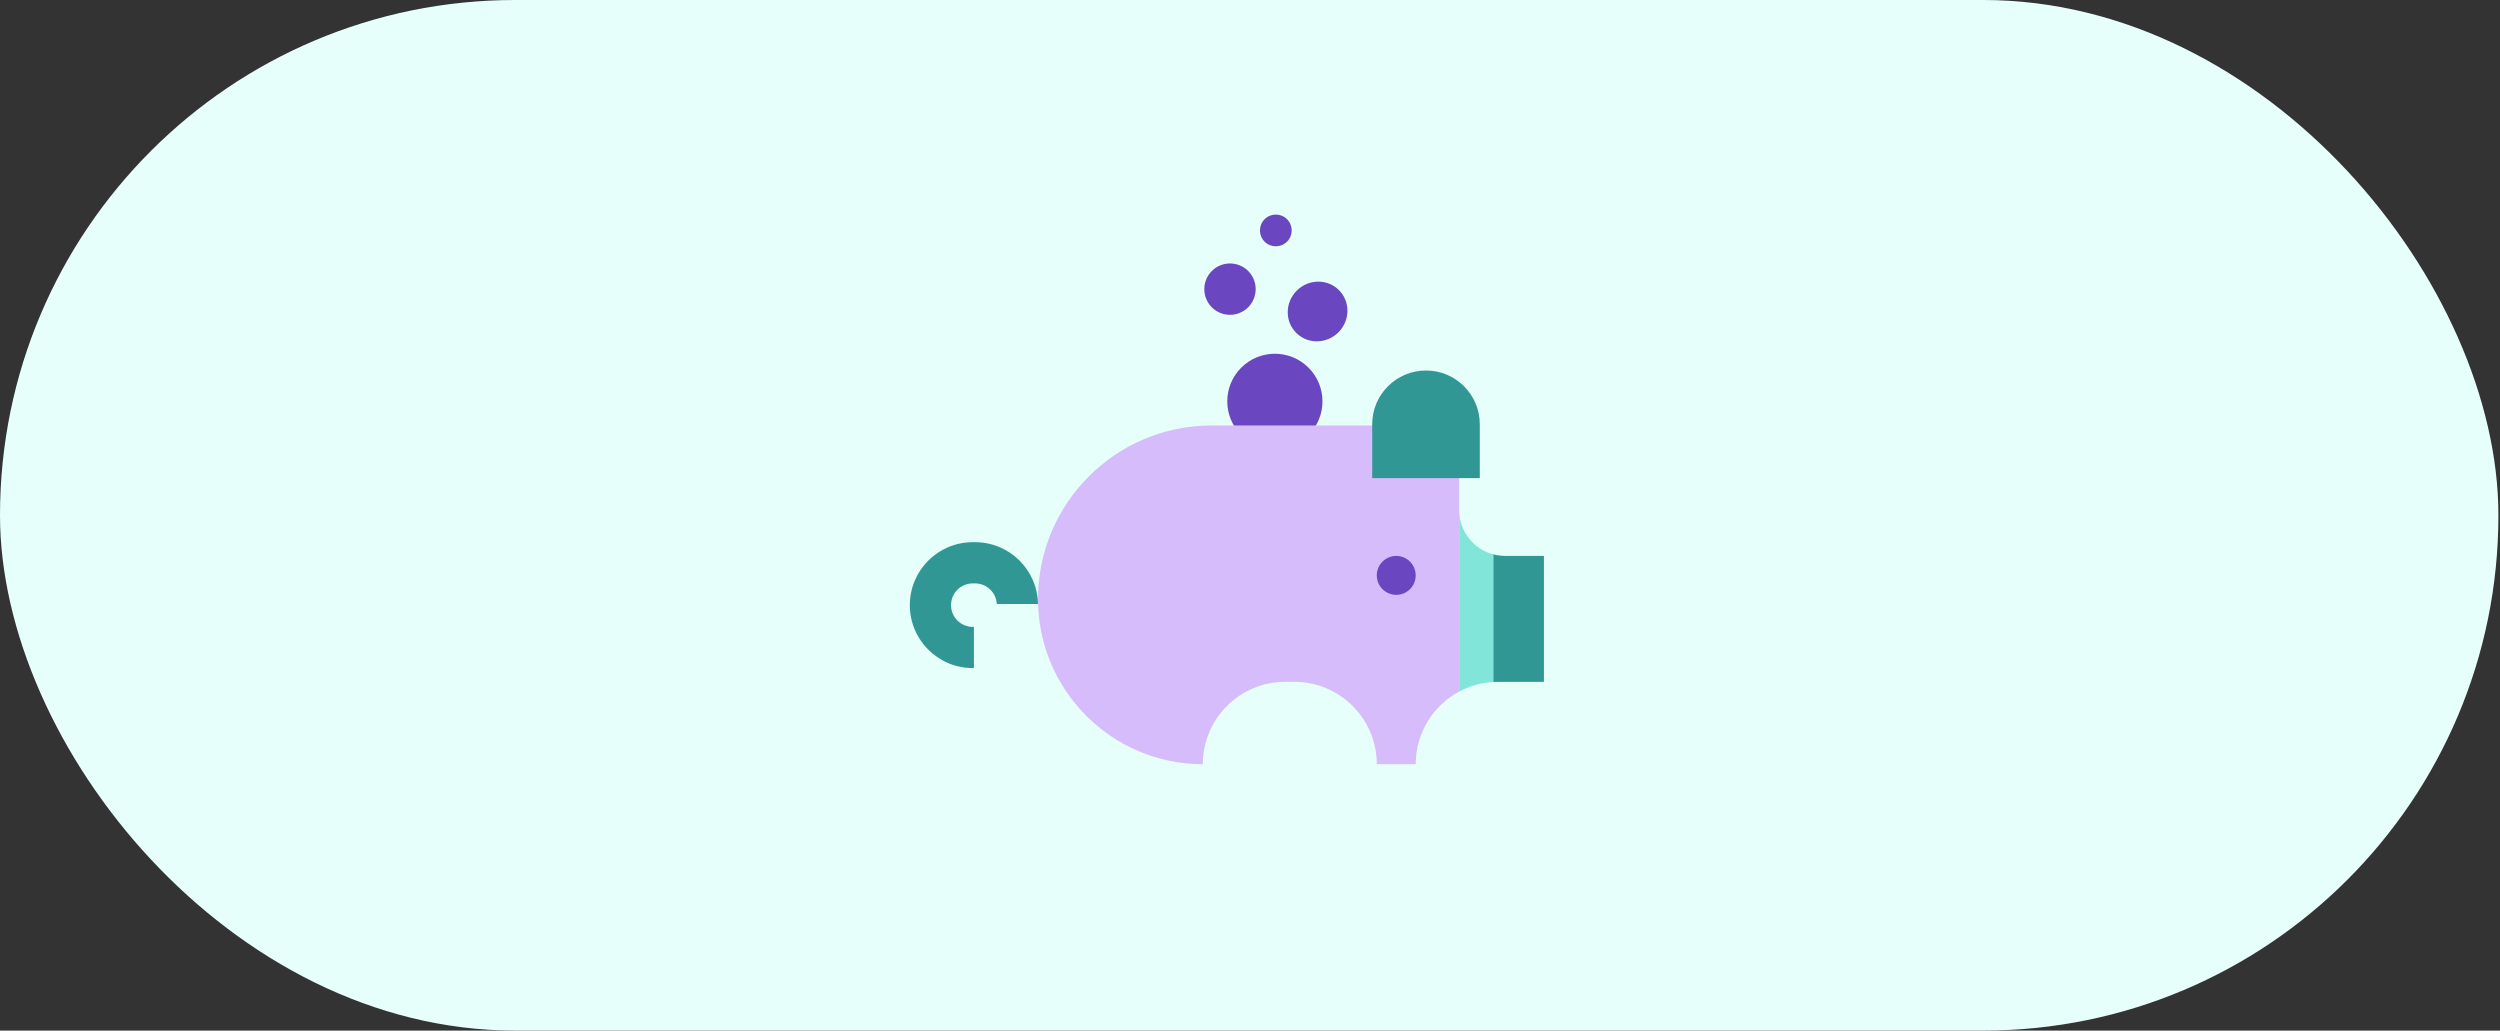 <svg width="1242" height="512" viewBox="0 0 1242 512" fill="none" xmlns="http://www.w3.org/2000/svg">
<rect x="0" y="0" width="1242" height="512" fill="#333333" stroke="none"/>
<g clip-path="url(#clip0_2378_416)">
<rect width="1241.21" height="512" rx="256" fill="#E6FFFA"/>
<ellipse cx="633.357" cy="199.39" rx="23.649" ry="23.649" transform="rotate(-135 633.357 199.39)" fill="#6B46C1"/>
<circle cx="633.826" cy="114.48" r="7.883" transform="rotate(-135 633.826 114.48)" fill="#6B46C1"/>
<circle cx="611.061" cy="143.647" r="12.763" transform="rotate(-135 611.061 143.647)" fill="#6B46C1"/>
<ellipse cx="654.577" cy="154.749" rx="14.64" ry="15.015" transform="rotate(-135 654.577 154.749)" fill="#6B46C1"/>
<path fill-rule="evenodd" clip-rule="evenodd" d="M767 276.184V379.668H767V338.729H744.256C737.264 338.729 730.682 340.482 724.924 343.572V253.44C724.924 266.001 735.107 276.184 747.668 276.184H767Z" fill="#81E6D9"/>
<path fill-rule="evenodd" clip-rule="evenodd" d="M741.982 338.791V275.468C743.799 275.936 745.705 276.184 747.668 276.184H767L767 338.729H744.256C743.493 338.729 742.735 338.75 741.982 338.791ZM741.982 379.668V379.668H767L767 379.668H741.982Z" fill="#319795"/>
<path fill-rule="evenodd" clip-rule="evenodd" d="M515.682 297.674C515.682 250.007 554.324 211.365 601.991 211.365H724.924V343.572C712.063 350.475 703.318 364.05 703.318 379.668H724.924V379.668H597.676C552.392 379.668 515.682 342.958 515.682 297.674ZM683.986 379.668H597.56C597.56 357.058 615.888 338.729 638.498 338.729H643.047C665.657 338.729 683.986 357.058 683.986 379.668Z" fill="#D6BCFA"/>
<path d="M681.711 237.52H735.159V210.796C735.159 196.037 723.194 184.072 708.435 184.072V184.072C693.676 184.072 681.711 196.037 681.711 210.796V237.52Z" fill="#319795"/>
<circle cx="693.651" cy="285.85" r="9.666" fill="#6B46C1"/>
<path fill-rule="evenodd" clip-rule="evenodd" d="M452 300.633C452 317.905 466.001 331.906 483.273 331.906H483.841V311.437H483.273C477.306 311.437 472.469 306.6 472.469 300.633C472.469 294.667 477.306 289.83 483.273 289.83H484.41C490.186 289.83 494.903 294.363 495.198 300.065H515.677C515.374 283.056 501.491 269.361 484.41 269.361H483.273C466.001 269.361 452 283.362 452 300.633Z" fill="#319795"/>
</g>
<defs>
<clipPath id="clip0_2378_416">
<rect width="1242" height="512" fill="white"/>
</clipPath>
</defs>
</svg>
